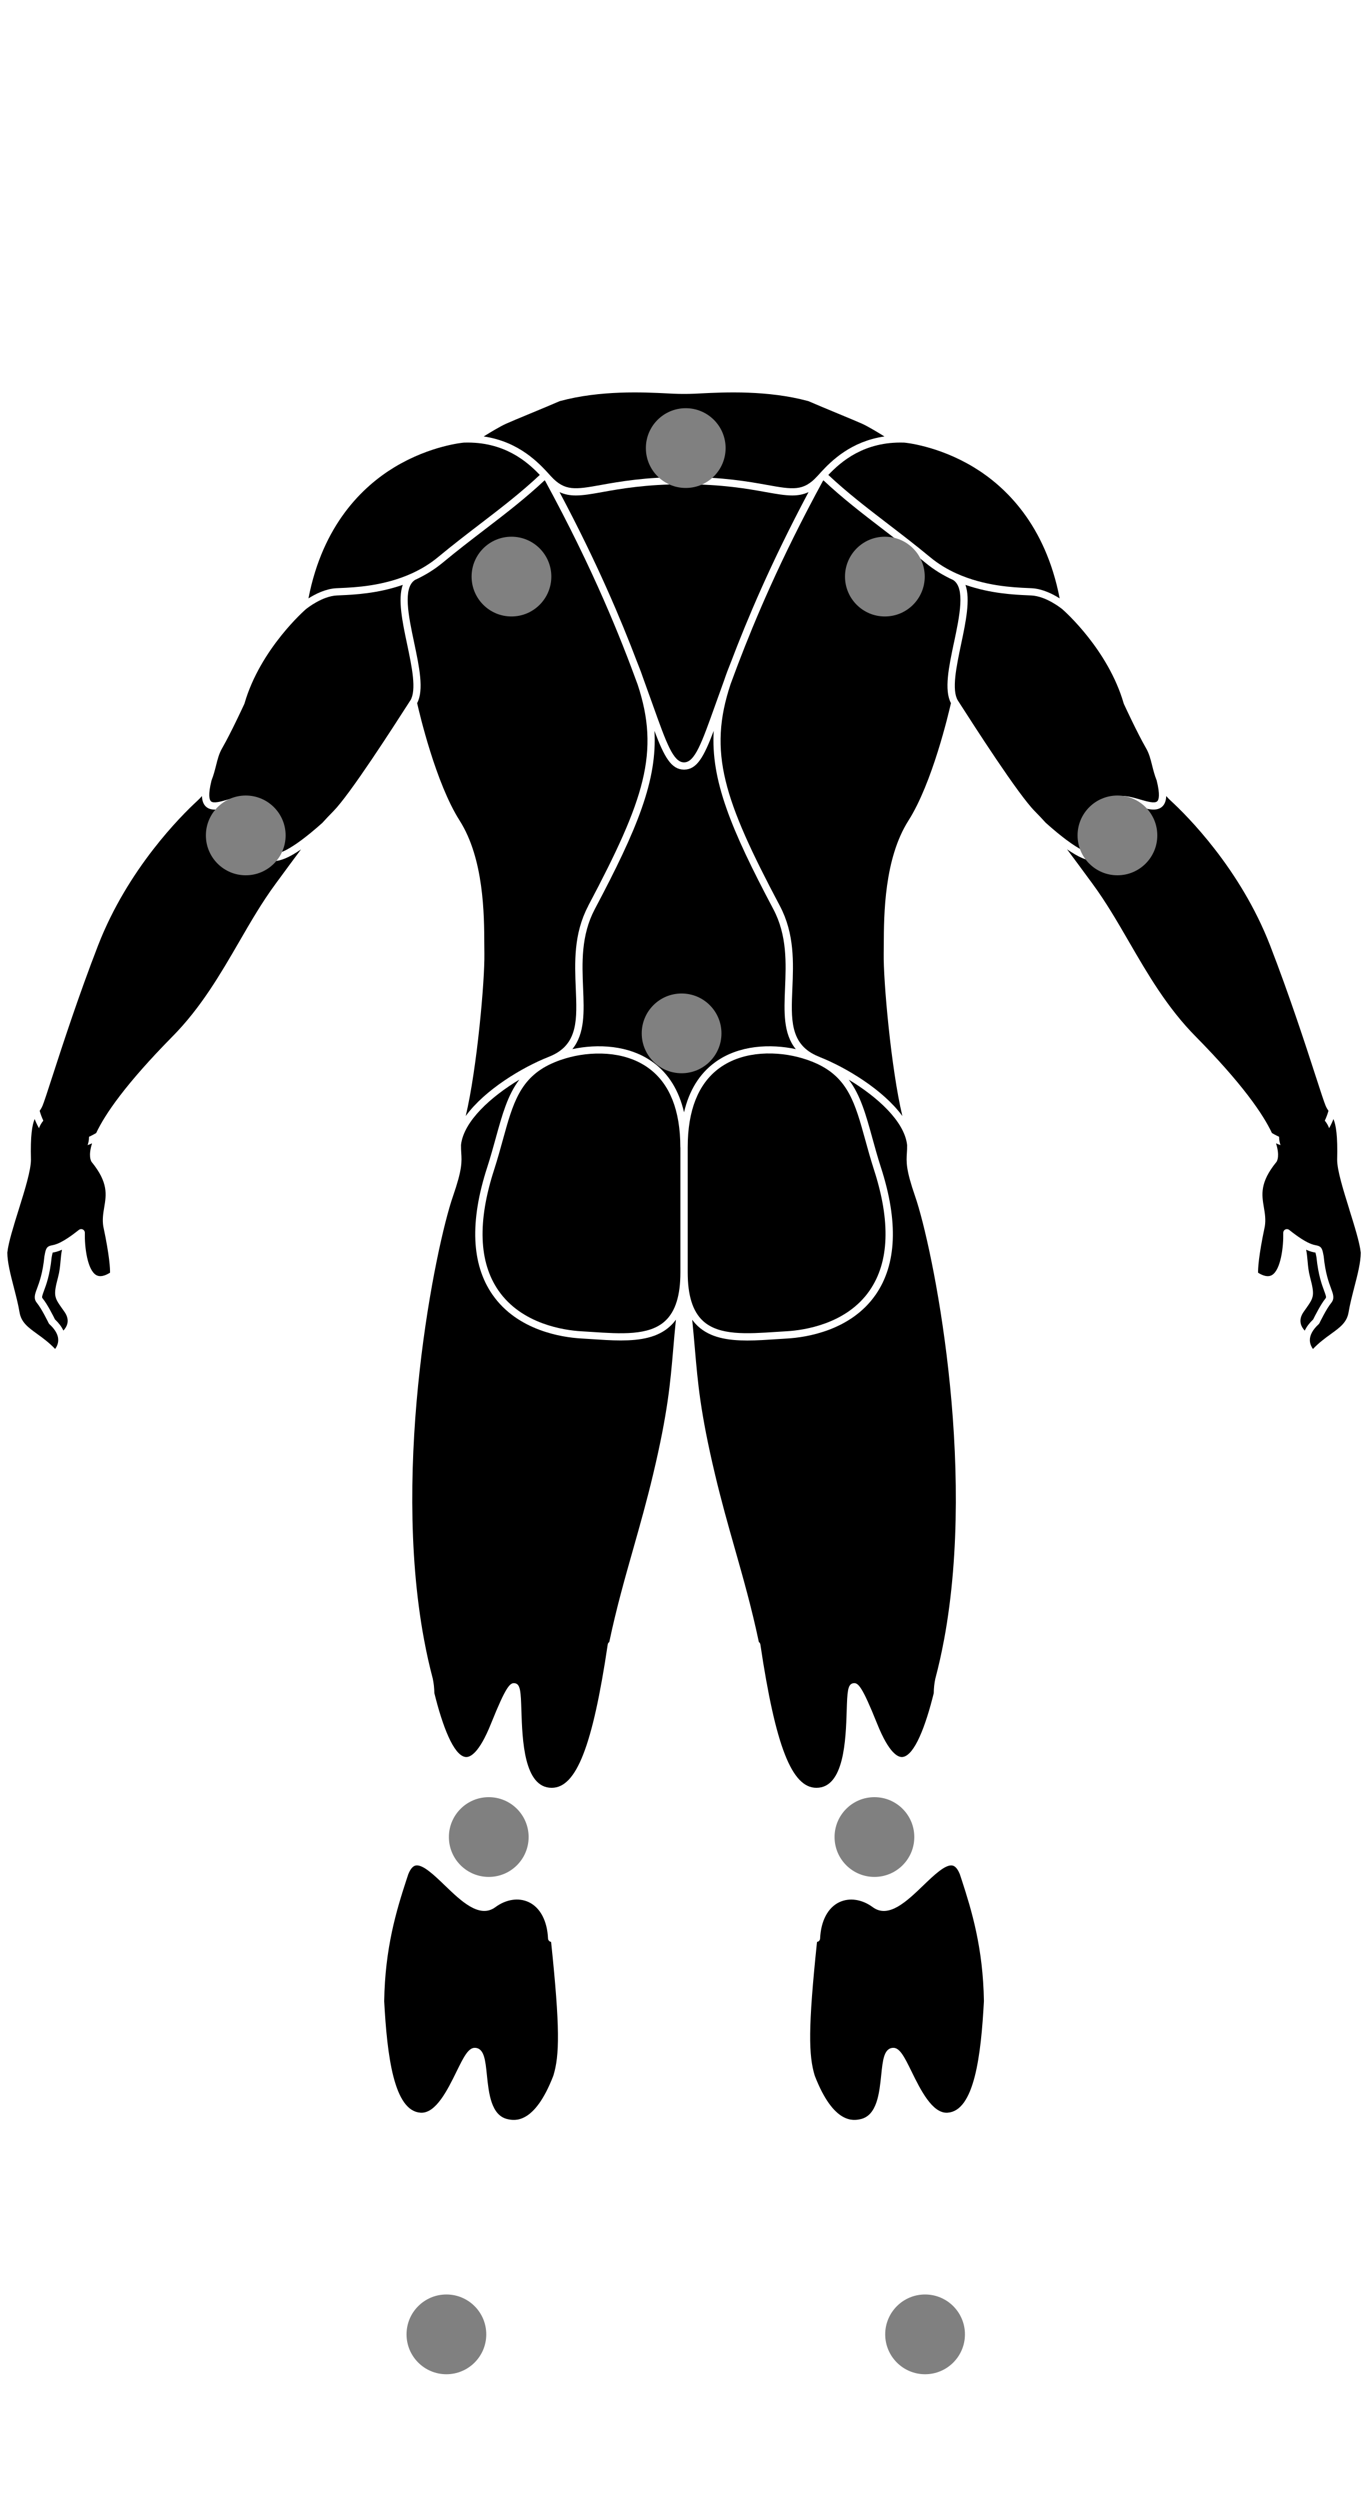 <?xml version="1.0" encoding="UTF-8" standalone="no"?>
<svg
   viewBox="0 0 660.46 1206.46"
   fill="none"
   class="w-screen lg:w-full mc:h-[700px] 2xl:h-[90vh] 3xl:h-[95vh] 4xl:h-screen sm:mx-auto object-fit  animate-fade-in menor"
   version="1.1"
   id="svg64"
   sodipodi:docname="back-joints.svg"
   inkscape:version="1.4 (86a8ad7, 2024-10-11)"
   xmlns:inkscape="http://www.inkscape.org/namespaces/inkscape"
   xmlns:sodipodi="http://sodipodi.sourceforge.net/DTD/sodipodi-0.dtd"
   xmlns="http://www.w3.org/2000/svg"
   xmlns:svg="http://www.w3.org/2000/svg">
  <sodipodi:namedview
     id="namedview64"
     pagecolor="#ffffff"
     bordercolor="#000000"
     borderopacity="0.25"
     inkscape:showpageshadow="2"
     inkscape:pageopacity="0.0"
     inkscape:pagecheckerboard="0"
     inkscape:deskcolor="#d1d1d1"
     inkscape:zoom="0.45836581"
     inkscape:cx="453.78603"
     inkscape:cy="603.22998"
     inkscape:window-width="1360"
     inkscape:window-height="705"
     inkscape:window-x="-8"
     inkscape:window-y="-8"
     inkscape:window-maximized="1"
     inkscape:current-layer="g64" />
  <defs
     id="defs2">
    <radialGradient
       id="jointradial"
       cx="50%"
       cy="50%"
       r="50%"
       fx="50%"
       fy="50%">
      <stop
         offset="0%"
         style="stop-color: rgb(254, 91, 127); stop-opacity: 1;"
         id="stop1" />
      <stop
         offset="100%"
         style="stop-color: rgb(231, 236, 239); stop-opacity: 1;"
         id="stop2" />
    </radialGradient>
  </defs>
  <g
     id="g64">
    <g
       id="traps"
       class="bodymap text-mw-gray">
      <path
         d="M233.69,210.53c3.21-1.97,7.59-4.66,10.69-6.06,1.99-.9,6.6-2.81,11.49-4.84,5-2.07,10.45-4.34,14.44-6.07.04,0,.07,0,.11-.02,19.55-5.27,40.39-4.24,51.58-3.69,1.19.06,2.28.11,3.24.16,3.33.14,6.72.14,10.04,0,.96-.04,2.04-.1,3.23-.16,11.2-.55,32.03-1.58,51.58,3.69.04,0,.07.02.11.02,4,1.73,9.45,4,14.45,6.07,4.89,2.03,9.5,3.94,11.49,4.84,3.08,1.4,7.48,4.09,10.69,6.06.06.04.12.08.19.11-16.13,2.35-25.59,11.71-30.85,17.43h0s-.02.03-.02.04c-.36.39-.71.77-1.03,1.12l-.53.58-.04.04c-6.7,7.33-11.8,6.41-24.14,4.2-9.02-1.62-21.37-3.83-40.14-3.83s-31.12,2.21-40.14,3.83c-12.33,2.21-17.44,3.12-24.14-4.2-.02-.02-.03-.04-.04-.04l-.52-.58c-5-5.5-14.62-16.06-31.89-18.59.05-.04.11-.08.18-.11Z"
         fill="currentColor"
         id="path2" />
    </g>
    <g
       id="calves"
       class="bodymap text-mw-gray">
      <path
         d="M475.03,965.71v.08c-1.41,26.22-4.62,53.06-17.62,53.83-7.32.45-13.09-11.27-17.28-19.82-3.48-7.09-5.78-11.78-9.14-11.49-4.23.36-4.81,5.96-5.54,13.06-.9,8.78-2.02,19.7-10.11,21.38-3.17.66-12.83,2.66-21.97-20.97,0-.02,0-.04-.02-.06-2.96-9.62-3.27-22.92,1.1-64.53.81-.12,1.45-.8,1.49-1.64.39-8.56,3.78-14.95,9.32-17.55,4.9-2.3,10.93-1.39,16.12,2.44,7.63,5.62,16.5-2.93,24.34-10.47,5.12-4.93,10.91-10.52,14.28-9.61,1.49.4,2.61,2.19,3.41,4.19,0,.03.02.06.03.09.28.85.56,1.7.85,2.57,4.88,14.97,10.31,32.88,10.74,58.5Z"
         fill="currentColor"
         id="path3" />
      <path
         d="M267.16,1001.72s-.02.04-.02.06c-9.13,23.64-18.78,21.64-21.97,20.97-8.09-1.68-9.21-12.61-10.11-21.38-.72-7.1-1.3-12.7-5.53-13.06-3.37-.29-5.66,4.4-9.14,11.49-4.2,8.54-9.91,20.27-17.29,19.82-12.98-.77-16.19-27.59-17.62-53.8v-.04c.42-25.66,5.86-43.61,10.75-58.58.29-.87.57-1.72.85-2.57,0-.03.02-.06.03-.09.8-1.99,1.92-3.79,3.41-4.19,3.37-.91,9.16,4.68,14.28,9.61,7.83,7.54,16.72,16.09,24.34,10.47,5.2-3.83,11.23-4.74,16.12-2.44,5.53,2.6,8.93,8.99,9.32,17.55.04.84.67,1.52,1.48,1.64,4.38,41.61,4.07,54.93,1.1,64.53Z"
         fill="currentColor"
         id="path4" />
    </g>
    <g
       id="hamstrings"
       class="bodymap text-mw-gray">
      <path
         d="M455.77,791.39c-1.19,6.38-2.58,12.65-4.21,18.78-.49,2.22-.72,4.55-.76,7-3.9,15.79-9.27,30.08-15.03,30.77-2.1.24-6.46-1.5-12.31-16.1-7.27-18.11-9.18-19.9-11.54-19.49-2.72.47-2.85,4.22-3.14,13.29-.44,13.91-1.19,37.18-14.61,37.18-11.9,0-19.74-20.05-27.07-69.19-.08-.49-.35-.91-.73-1.17-3.47-16.43-7.45-30.43-11.55-44.89-3.24-11.39-6.58-23.17-9.72-36.45-6.98-29.43-8.2-43.68-9.62-60.19-.39-4.47-.78-9.01-1.29-14.01.84,1.15,1.77,2.19,2.78,3.14,5.97,5.52,14.37,6.89,23.83,6.89,4.61,0,9.48-.33,14.43-.66,1.63-.11,3.27-.22,4.91-.31,8.79-.53,30.52-3.65,42.65-21.18,10.11-14.62,10.97-35.24,2.55-61.28-1.64-5.04-2.93-9.76-4.19-14.33-3.1-11.22-5.73-20.73-11.38-28.13,13.7,8.25,26.93,20.08,28.18,31.58v.04c.03,1.44-.05,2.61-.12,3.72-.28,4.27-.53,7.95,3.98,20.95,8.32,23.97,29.87,128.52,13.96,214.07Z"
         fill="currentColor"
         id="path5" />
      <path
         d="M326.33,636.9c-.52,5.01-.91,9.56-1.29,14.02-1.41,16.5-2.63,30.76-9.62,60.2-3.15,13.28-6.49,25.05-9.72,36.45-4.1,14.46-8.08,28.46-11.55,44.89-.39.26-.66.68-.74,1.17-7.32,49.15-15.16,69.19-27.06,69.19-13.43,0-14.17-23.27-14.62-37.18-.29-9.07-.41-12.82-3.13-13.29-2.35-.4-4.26,1.38-11.54,19.49-5.85,14.59-10.22,16.36-12.31,16.1-5.75-.69-11.14-15.01-15.04-30.81-.05-2.47-.29-4.8-.78-7.05-1.61-6.06-2.99-12.27-4.16-18.58-.02-.06-.03-.13-.04-.19-15.89-85.48,5.65-190.03,13.97-214,4.51-13,4.27-16.68,3.99-20.95-.07-1.12-.15-2.29-.12-3.73v-.06c1.28-11.48,14.49-23.3,28.18-31.54-5.66,7.41-8.28,16.92-11.38,28.14-1.26,4.56-2.56,9.28-4.19,14.32-8.43,26.04-7.58,46.66,2.55,61.28,12.13,17.53,33.86,20.65,42.65,21.18,1.64.1,3.28.21,4.91.31,4.95.33,9.81.66,14.43.66,9.46,0,17.86-1.38,23.82-6.89,1.03-.94,1.95-1.99,2.79-3.16Z"
         fill="currentColor"
         id="path6" />
    </g>
    <g
       id="glutes"
       class="bodymap text-mw-gray">
      <path
         d="M419.87,622.8c-11.23,16.25-31.67,19.17-39.94,19.67-1.65.1-3.31.21-4.94.31-14.32.96-27.85,1.87-35.6-5.29-4.96-4.58-7.37-12.25-7.37-23.45v-60.34c0-17.89,5.12-30.73,15.2-38.16,11.92-8.78,28.54-8.24,40.1-4.82,1.86.55,3.58,1.15,5.18,1.81,0,0,.03,0,.04.02.55.22,1.08.45,1.6.69.03,0,.05.02.07.03,15.29,6.98,18.68,19.28,23.52,36.81,1.26,4.6,2.58,9.35,4.23,14.47,8.08,24.96,7.37,44.56-2.1,58.24Z"
         fill="currentColor"
         id="path7" />
      <path
         d="M328.49,553.72v60.34c0,11.2-2.4,18.87-7.36,23.45-7.74,7.16-21.28,6.25-35.6,5.29-1.64-.11-3.29-.22-4.94-.31-8.27-.5-28.7-3.42-39.95-19.67-9.47-13.68-10.17-33.28-2.1-58.24,1.65-5.11,2.96-9.87,4.23-14.47,4.83-17.54,8.23-29.83,23.52-36.81h0c.59-.24,1.17-.48,1.71-.74,1.59-.66,3.31-1.25,5.15-1.8,11.57-3.43,28.18-3.96,40.11,4.82,10.09,7.43,15.2,20.26,15.2,38.16Z"
         fill="currentColor"
         id="path8" />
    </g>
    <g
       id="hands"
       class="bodymap text-mw-gray">
      <path
         d="M639.94,626.64c.44-.52.36-.97-.63-3.61-1.08-2.9-2.88-7.75-3.72-16.17-.15-.79-.35-1.86-.5-2.34-.1-.02-.21-.03-.32-.06-.87-.16-2.16-.4-4.18-1.33.36,1.75.52,3.52.69,5.35.22,2.49.45,5.06,1.22,7.96,2.27,8.63,1.88,9.63-1.83,14.87-.39.55-.82,1.16-1.3,1.84-1.3,1.9-1.78,3.73-1.41,5.47.3,1.47,1.15,2.68,1.96,3.57.85-1.84,2.21-3.65,4.07-5.42.7-1.42,3.69-7.4,5.95-10.12Z"
         fill="currentColor"
         id="path9" />
      <path
         d="M651.49,583.8c-3.02-9.69-5.89-18.85-5.92-24.06.31-11.64-.58-16.77-1.79-19.68-2.5,6.52-6.66,11.34-11.52,13.21-1.71.66-3.62.97-5.67.97-3.29,0-6.9-.84-10.54-2.46,1.9,6.05.57,8.47.2,9-.03.03-.04.05-.07.08-8,9.85-7.03,15.67-5.99,21.85.49,2.9.99,5.9.44,9.21-3.09,14.65-3.29,20.48-3.24,22.31,2.7,1.69,4.9,2.1,6.55,1.22,4.41-2.36,5.77-13.81,5.6-20.47-.02-.68.36-1.31.98-1.62.62-.3,1.36-.22,1.9.21,2.33,1.87,4.28,3.25,5.89,4.29.07.04.13.08.2.13,3.86,2.44,5.81,2.81,6.91,3.02,2.76.52,2.98,1.72,3.64,5.27,0,.04,0,.1.02.15.8,8.02,2.44,12.45,3.54,15.38,1.06,2.84,1.82,4.9.04,7.05-2.25,2.7-5.6,9.62-5.63,9.69-.1.2-.23.38-.39.53-2.89,2.65-4.31,5.29-4.25,7.83.05,1.74.8,3.17,1.49,4.13,2.98-3.12,5.98-5.3,8.67-7.24,4.48-3.25,7.73-5.59,8.55-10.55.62-3.75,1.69-7.88,2.71-11.86,1.55-5.97,3.15-12.14,3.16-16.84-.51-4.77-3.04-12.89-5.5-20.74Z"
         fill="currentColor"
         id="path10" />
      <path
         d="M29.85,631.3c-3.72-5.24-4.1-6.24-1.83-14.87.77-2.89,1-5.46,1.22-7.96.17-1.83.33-3.6.69-5.35-2.02.93-3.32,1.17-4.19,1.33-.1.03-.21.04-.31.06-.16.48-.36,1.56-.5,2.34-.84,8.42-2.64,13.27-3.73,16.17-.98,2.64-1.06,3.09-.62,3.61,2.26,2.72,5.25,8.7,5.95,10.12,1.87,1.77,3.23,3.57,4.07,5.41.81-.87,1.65-2.09,1.96-3.56.36-1.74-.11-3.58-1.42-5.47-.47-.68-.9-1.29-1.29-1.84Z"
         fill="currentColor"
         id="path11" />
      <path
         d="M49.89,591.99c-.57-3.38-.06-6.38.42-9.28,1.03-6.17,2.01-11.99-6-21.85-.02-.03-.04-.05-.06-.08-.37-.52-1.71-2.95.2-8.99-3.63,1.62-7.25,2.46-10.54,2.46-2.04,0-3.95-.32-5.67-.98-4.86-1.87-9.01-6.69-11.51-13.22-1.21,2.91-2.1,8.03-1.79,19.63-.04,5.26-2.89,14.42-5.92,24.11-2.45,7.85-4.99,15.96-5.49,20.74.02,4.69,1.62,10.87,3.16,16.84,1.03,3.99,2.1,8.11,2.72,11.86.82,4.96,4.06,7.3,8.54,10.55,2.7,1.94,5.69,4.12,8.67,7.24.7-.96,1.46-2.4,1.49-4.16,0-.47-.03-.95-.12-1.43-.41-2.08-1.79-4.21-4.12-6.36-.16-.15-.29-.33-.39-.53-.04-.07-3.39-7-5.63-9.69-1.79-2.15-1.03-4.2.04-7.05,1.09-2.93,2.74-7.36,3.54-15.38,0-.05,0-.1.02-.15.66-3.55.88-4.75,3.64-5.27,1.57-.3,4.86-.93,13-7.44.54-.43,1.27-.51,1.89-.21.62.31,1.01.94.99,1.62-.18,6.66,1.18,18.11,5.6,20.47,1.65.88,3.85.47,6.55-1.22.05-1.78-.13-7.6-3.22-22.22Z"
         fill="currentColor"
         id="path12" />
    </g>
    <g
       id="forearms"
       class="bodymap text-mw-gray">
      <path
         d="M641.37,536.12c-1.96,6.88-5.9,12.17-10.38,13.89-4.44,1.69-10.73.5-16.91-3.2-4.3-9.14-14.31-23.73-36.66-46.42-13.84-13.95-23.22-30.12-32.29-45.76-5.73-9.89-11.14-19.21-17.56-27.96l-.42-.57c-5.13-6.98-8.93-12.15-12-16.23,5.56,3.85,9.87,5.69,13.21,5.69,1.03,0,1.97-.17,2.82-.52,5.08-2.06,5.49-9.14,5.89-15.99.27-4.54.57-9.68,2.41-10.81,2.17-1.33,6.32-.12,9.98.95,4.49,1.31,9.14,2.67,11.84-.1,1.07-1.1,1.66-2.7,1.74-4.91.68.79,1.44,1.57,2.29,2.35,7.59,6.98,33.48,32.65,47.87,69.77,9.51,24.54,17.43,48.99,22.17,63.6,2.34,7.23,3.9,12.01,4.64,13.76.42.99.89,1.75,1.37,2.44Z"
         fill="currentColor"
         id="path13" />
      <path
         d="M145.36,409.89c-3.07,4.07-6.87,9.25-11.99,16.22l-.42.57c-6.43,8.74-11.84,18.07-17.56,27.96-9.07,15.63-18.45,31.8-32.3,45.76-22.35,22.69-32.36,37.27-36.65,46.41-6.18,3.7-12.47,4.9-16.91,3.2-4.48-1.72-8.42-7.01-10.38-13.9.48-.69.95-1.45,1.37-2.43.74-1.75,2.29-6.53,4.63-13.76,4.74-14.61,12.67-39.06,22.18-63.6,14.39-37.11,40.27-62.78,47.87-69.77.85-.79,1.61-1.57,2.3-2.36.08,2.22.66,3.81,1.74,4.92,2.7,2.76,7.34,1.41,11.84.1,3.66-1.08,7.81-2.28,9.98-.95,1.85,1.14,2.15,6.28,2.4,10.81.4,6.85.81,13.93,5.9,15.99.85.34,1.79.52,2.81.52,3.34,0,7.65-1.84,13.2-5.68Z"
         fill="currentColor"
         id="path14" />
    </g>
    <g
       id="triceps"
       class="bodymap text-mw-gray">
      <path
         d="M558.73,386.68c-1.2,1.24-4.96.14-8.28-.83-4.59-1.34-9.33-2.73-12.84-.57-3.41,2.1-3.73,7.68-4.08,13.59-.32,5.5-.68,11.73-3.7,12.96-2.65,1.08-9.14-.61-24.99-14.77h0s0-.02-.02-.03c-.02-.02-.03-.03-.04-.04-1.59-1.78-3.24-3.51-5.2-5.5-8.08-8.18-28.8-40.45-36.6-52.6l-.5-.76v-.02s0,0,0,0c0,0-.02-.03-.03-.04-3.09-5.07-.72-16.32,1.57-27.21,2.25-10.68,4.56-21.65,2.09-28.59,12.14,4.23,23.77,4.75,29.99,5.02.7.04,1.33.06,1.88.09,7.16.39,14.43,6.24,14.94,6.66t.02.02s0,0,.03.03c.87.75,22.04,19.45,29.55,45.42.02.09.05.17.09.24.26.57,6.42,13.93,10.73,21.4,1.4,2.41,2.1,5.09,2.81,7.9.04.15.07.3.11.45.57,2.27,1.18,4.68,2.17,7.14,0,0,0,0,0,.02,1.75,6.98,1.03,9.28.31,10.02Z"
         fill="currentColor"
         id="path15" />
      <path
         d="M198.03,338.14l-.03.05h0s-.45.71-.45.71c-7.81,12.15-28.53,44.42-36.6,52.6-1.97,2-3.64,3.75-5.26,5.55h0s0,.02,0,.02c-15.85,14.14-22.34,15.83-24.98,14.76-3.02-1.22-3.39-7.46-3.7-12.96-.34-5.91-.67-11.49-4.07-13.59-3.52-2.16-8.27-.77-12.85.57-3.31.97-7.08,2.07-8.28.83-.73-.74-1.44-3.03.31-10.02,0,0,0,0,0-.02.99-2.47,1.59-4.87,2.17-7.14.75-2.99,1.45-5.8,2.93-8.35,4.31-7.47,10.47-20.83,10.73-21.4.04-.08.06-.16.09-.24,7.61-26.35,29.36-45.27,29.58-45.45,0,0,.03-.02.04-.04.67-.54,7.84-6.26,14.92-6.64.56-.03,1.18-.05,1.88-.09,6.22-.27,17.86-.79,29.99-5.03-2.47,6.94-.17,17.91,2.09,28.6,2.3,10.93,4.69,22.22,1.53,27.27Z"
         fill="currentColor"
         id="path16" />
    </g>
    <g
       id="lats"
       class="bodymap text-mw-gray">
      <path
         d="M460.55,310.16c-2.47,11.73-4.81,22.83-1.44,29.18-1.15,5.04-8.99,38.57-20.51,56.67-11.74,18.46-11.85,45.39-11.92,59.85,0,1.61-.02,3.08-.04,4.39-.2,12.91,3.54,55.42,9.02,78.37-9.26-12.73-27.37-23.51-39.84-28.45h0c-.68-.32-1.38-.62-2.1-.92h0c-12.29-5.86-11.8-17.54-11.17-32.16.52-12.39,1.11-26.43-6.06-39.94-27.18-51.29-34.71-74.09-23.78-106.94.02-.04.03-.1.05-.15,1.04-2.86,2.17-5.89,3.39-9.09,8.26-21.71,20.7-51.34,41.17-88.91l.23-.25c9.33,8.75,18.9,16.09,29.02,23.85,6.51,4.99,13.24,10.15,20.16,15.89,4.25,3.52,8.81,6.24,13.42,8.35,0,0,.02,0,.02,0,5.96,3.89,3.13,17.3.4,30.26Z"
         fill="currentColor"
         id="path17" />
      <path
         d="M284.03,437.14c-7.16,13.52-6.57,27.55-6.05,39.94.62,14.65,1.11,26.36-11.25,32.19,0,0-.03,0-.04.02-.65.26-1.29.54-1.9.82,0,0-.02,0-.03,0-12.47,4.94-30.64,15.74-39.91,28.5,5.46-22.96,9.21-65.46,9.01-78.37-.02-1.31-.03-2.79-.04-4.4-.06-14.46-.18-41.38-11.92-59.84-11.52-18.1-19.37-51.63-20.51-56.67,3.37-6.35,1.03-17.45-1.44-29.18-2.75-12.99-5.57-26.43.43-30.29,0,0,0,0,0,0,4.6-2.1,9.15-4.82,13.39-8.33,6.92-5.74,13.65-10.9,20.16-15.89,10.12-7.75,19.69-15.1,29.02-23.85l.23.25c23.51,43.19,36.45,75.86,44.59,98.11,0,.02.02.03.02.04,10.93,32.85,3.39,55.65-23.79,106.94Z"
         fill="currentColor"
         id="path18" />
    </g>
    <g
       id="lowerback"
       class="bodymap text-mw-gray">
      <path
         d="M384.18,506.32c-12-2.59-27.49-2.09-39.07,6.44-7.44,5.48-12.42,13.54-14.86,24.07-2.44-10.53-7.42-18.59-14.86-24.07-11.58-8.53-27.07-9.03-39.06-6.44,6.12-7.5,5.66-18.21,5.19-29.38-.5-11.94-1.08-25.48,5.64-38.17,20.65-38.94,30.2-62.3,28.8-86.04,4.76,12.64,8.11,18.59,14.12,18.69.05,0,.12,0,.18,0s.12,0,.19,0c6.01-.11,9.36-6.07,14.13-18.71-1.42,23.73,8.13,47.1,28.78,86.06,6.73,12.68,6.15,26.23,5.65,38.17-.47,11.17-.93,21.88,5.19,29.38Z"
         fill="currentColor"
         id="path19" />
    </g>
    <g
       id="traps-middle"
       class="bodymap text-mw-gray">
      <path
         d="M390.36,237.49c-18.28,34.34-29.74,61.7-37.49,82.12,0,0,0,.03-.02.04,0,.04-.03.06-.04.1-1.22,3-2.31,5.9-3.25,8.73-.03.04-.04.09-.05.13-1.56,4.29-2.96,8.2-4.22,11.72-6.56,18.38-9.85,27.6-15.04,27.6s-8.48-9.22-15.04-27.6c-1.26-3.52-2.65-7.43-4.22-11.72,0-.04-.03-.09-.05-.13-.95-2.83-2.03-5.73-3.25-8.73,0-.04-.03-.06-.04-.1,0,0,0-.03-.02-.04-7.76-20.42-19.22-47.78-37.5-82.12,2.48,1.17,5.04,1.63,7.88,1.63,3.63,0,7.73-.73,12.72-1.63,8.88-1.59,21.05-3.78,39.5-3.78s30.63,2.19,39.51,3.78c4.99.89,9.09,1.63,12.72,1.63,2.84,0,5.39-.45,7.88-1.63Z"
         fill="currentColor"
         id="path20" />
    </g>
    <path
       d="M511.59,288.79c-3.24-2.06-8.25-4.62-13.43-4.9-.56-.04-1.2-.06-1.91-.09-6.97-.31-21.03-.93-34.55-7.07-4.38-1.99-8.7-4.55-12.71-7.89-6.97-5.78-13.74-10.96-20.27-15.97-10.06-7.72-19.59-15.02-28.81-23.66,6.14-6.45,17.33-16.23,36.59-15.6h.02c.17,0,16.25,1.4,33.54,11.85,15.31,9.27,34.65,27.7,41.54,63.32Z"
       fill="currentColor"
       id="path21" />
    <path
       d="M260.61,229.21c-9.23,8.65-18.75,15.95-28.81,23.66-6.54,5.01-13.29,10.19-20.27,15.97-4,3.33-8.34,5.89-12.71,7.89-13.52,6.15-27.58,6.76-34.55,7.07-.71.03-1.35.05-1.92.09-5.18.27-10.19,2.84-13.43,4.9,6.9-35.62,26.23-54.06,41.55-63.33,17.29-10.46,33.37-11.85,33.53-11.85h.02c19.28-.62,30.45,9.14,36.6,15.6Z"
       fill="currentColor"
       id="path22" />
    <g
       id="rear-shoulders"
       class="bodymap text-mw-gray" />
  </g>
  <g
     id="ankles"
     class="joints text-mw-red stroke-[#484a68] hover:text-mw-green hover:stroke-gray-900"
     transform="translate(-6)"
     style="fill:#808080">
    <circle
       cx="221.519"
       cy="1126.589"
       fill="currentColor"
       stroke-linecap="round"
       stroke-linejoin="round"
       stroke-width="5.477"
       id="ellipse53"
       r="19.249"
       style="fill:#808080" />
    <circle
       cx="452.618"
       cy="1126.589"
       fill="currentColor"
       stroke-linecap="round"
       stroke-linejoin="round"
       stroke-width="5.477"
       id="ellipse54"
       r="19.249"
       style="fill:#808080" />
  </g>
  <g
     id="knees"
     class="joints text-mw-red stroke-[#484a68] hover:text-mw-green hover:stroke-gray-900"
     transform="translate(-8)"
     style="fill:#241c1c">
    <circle
       cx="430.168"
       cy="886.578"
       fill="currentColor"
       stroke-linecap="round"
       stroke-linejoin="round"
       stroke-width="5.477"
       id="ellipse55"
       r="19.249"
       style="fill:#808080" />
    <circle
       cx="243.969"
       cy="886.578"
       fill="currentColor"
       stroke-linecap="round"
       stroke-linejoin="round"
       stroke-width="5.477"
       id="ellipse56"
       r="19.249"
       style="fill:#808080" />
  </g>
  <g
     id="wrist"
     class="joints text-mw-red stroke-[#484a68] hover:text-mw-green hover:stroke-gray-900">
    <ellipse
       cx="629.98"
       cy="548.63"
       fill="currentColor"
       stroke-linecap="round"
       stroke-linejoin="round"
       stroke-width="3.52"
       id="ellipse57"
       ry="12.3"
       rx="12.44" />
    <ellipse
       cx="30.54"
       cy="548.63"
       fill="currentColor"
       stroke-linecap="round"
       stroke-linejoin="round"
       stroke-width="3.52"
       id="ellipse58"
       ry="12.3"
       rx="12.44" />
  </g>
  <g
     id="elbow"
     class="joints text-mw-red stroke-[#484a68] hover:text-mw-green hover:stroke-gray-900"
     transform="translate(-8)">
    <circle
       cx="547.488"
       cy="403.178"
       fill="currentColor"
       stroke-linecap="round"
       stroke-linejoin="round"
       stroke-width="5.477"
       id="ellipse59"
       r="19.249"
       style="fill:#808080" />
    <circle
       cx="126.648"
       cy="403.178"
       fill="currentColor"
       stroke-linecap="round"
       stroke-linejoin="round"
       stroke-width="5.477"
       id="ellipse60"
       r="19.249"
       style="fill:#808080" />
  </g>
  <g
     id="upper-spine"
     class="joints text-mw-red stroke-[#484a68] hover:text-mw-green hover:stroke-gray-900"
     transform="translate(-6)">
    <circle
       cx="337.069"
       cy="216.249"
       fill="currentColor"
       stroke-linecap="round"
       stroke-linejoin="round"
       stroke-width="5.477"
       id="ellipse61"
       r="19.249"
       style="fill:#808080" />
  </g>
  <g
     id="scapula"
     class="joints text-mw-red stroke-[#484a68] hover:text-mw-green hover:stroke-gray-900">
    <circle
       cx="427.209"
       cy="278.268"
       fill="currentColor"
       stroke-linecap="round"
       stroke-linejoin="round"
       stroke-width="5.477"
       id="ellipse62"
       r="19.249"
       style="fill:#808080" />
    <circle
       cx="246.929"
       cy="278.268"
       fill="currentColor"
       stroke-linecap="round"
       stroke-linejoin="round"
       stroke-width="5.477"
       id="ellipse63"
       r="19.249"
       style="fill:#808080" />
  </g>
  <g
     id="lower-spine"
     class="joints text-mw-red stroke-[#484a68] hover:text-mw-green hover:stroke-gray-900"
     transform="translate(-8)"
     style="fill:#808080">
    <circle
       cx="337.069"
       cy="498.718"
       fill="currentColor"
       stroke-linecap="round"
       stroke-linejoin="round"
       stroke-width="5.477"
       id="ellipse64"
       r="19.249"
       style="fill:#808080" />
  </g>
</svg>
